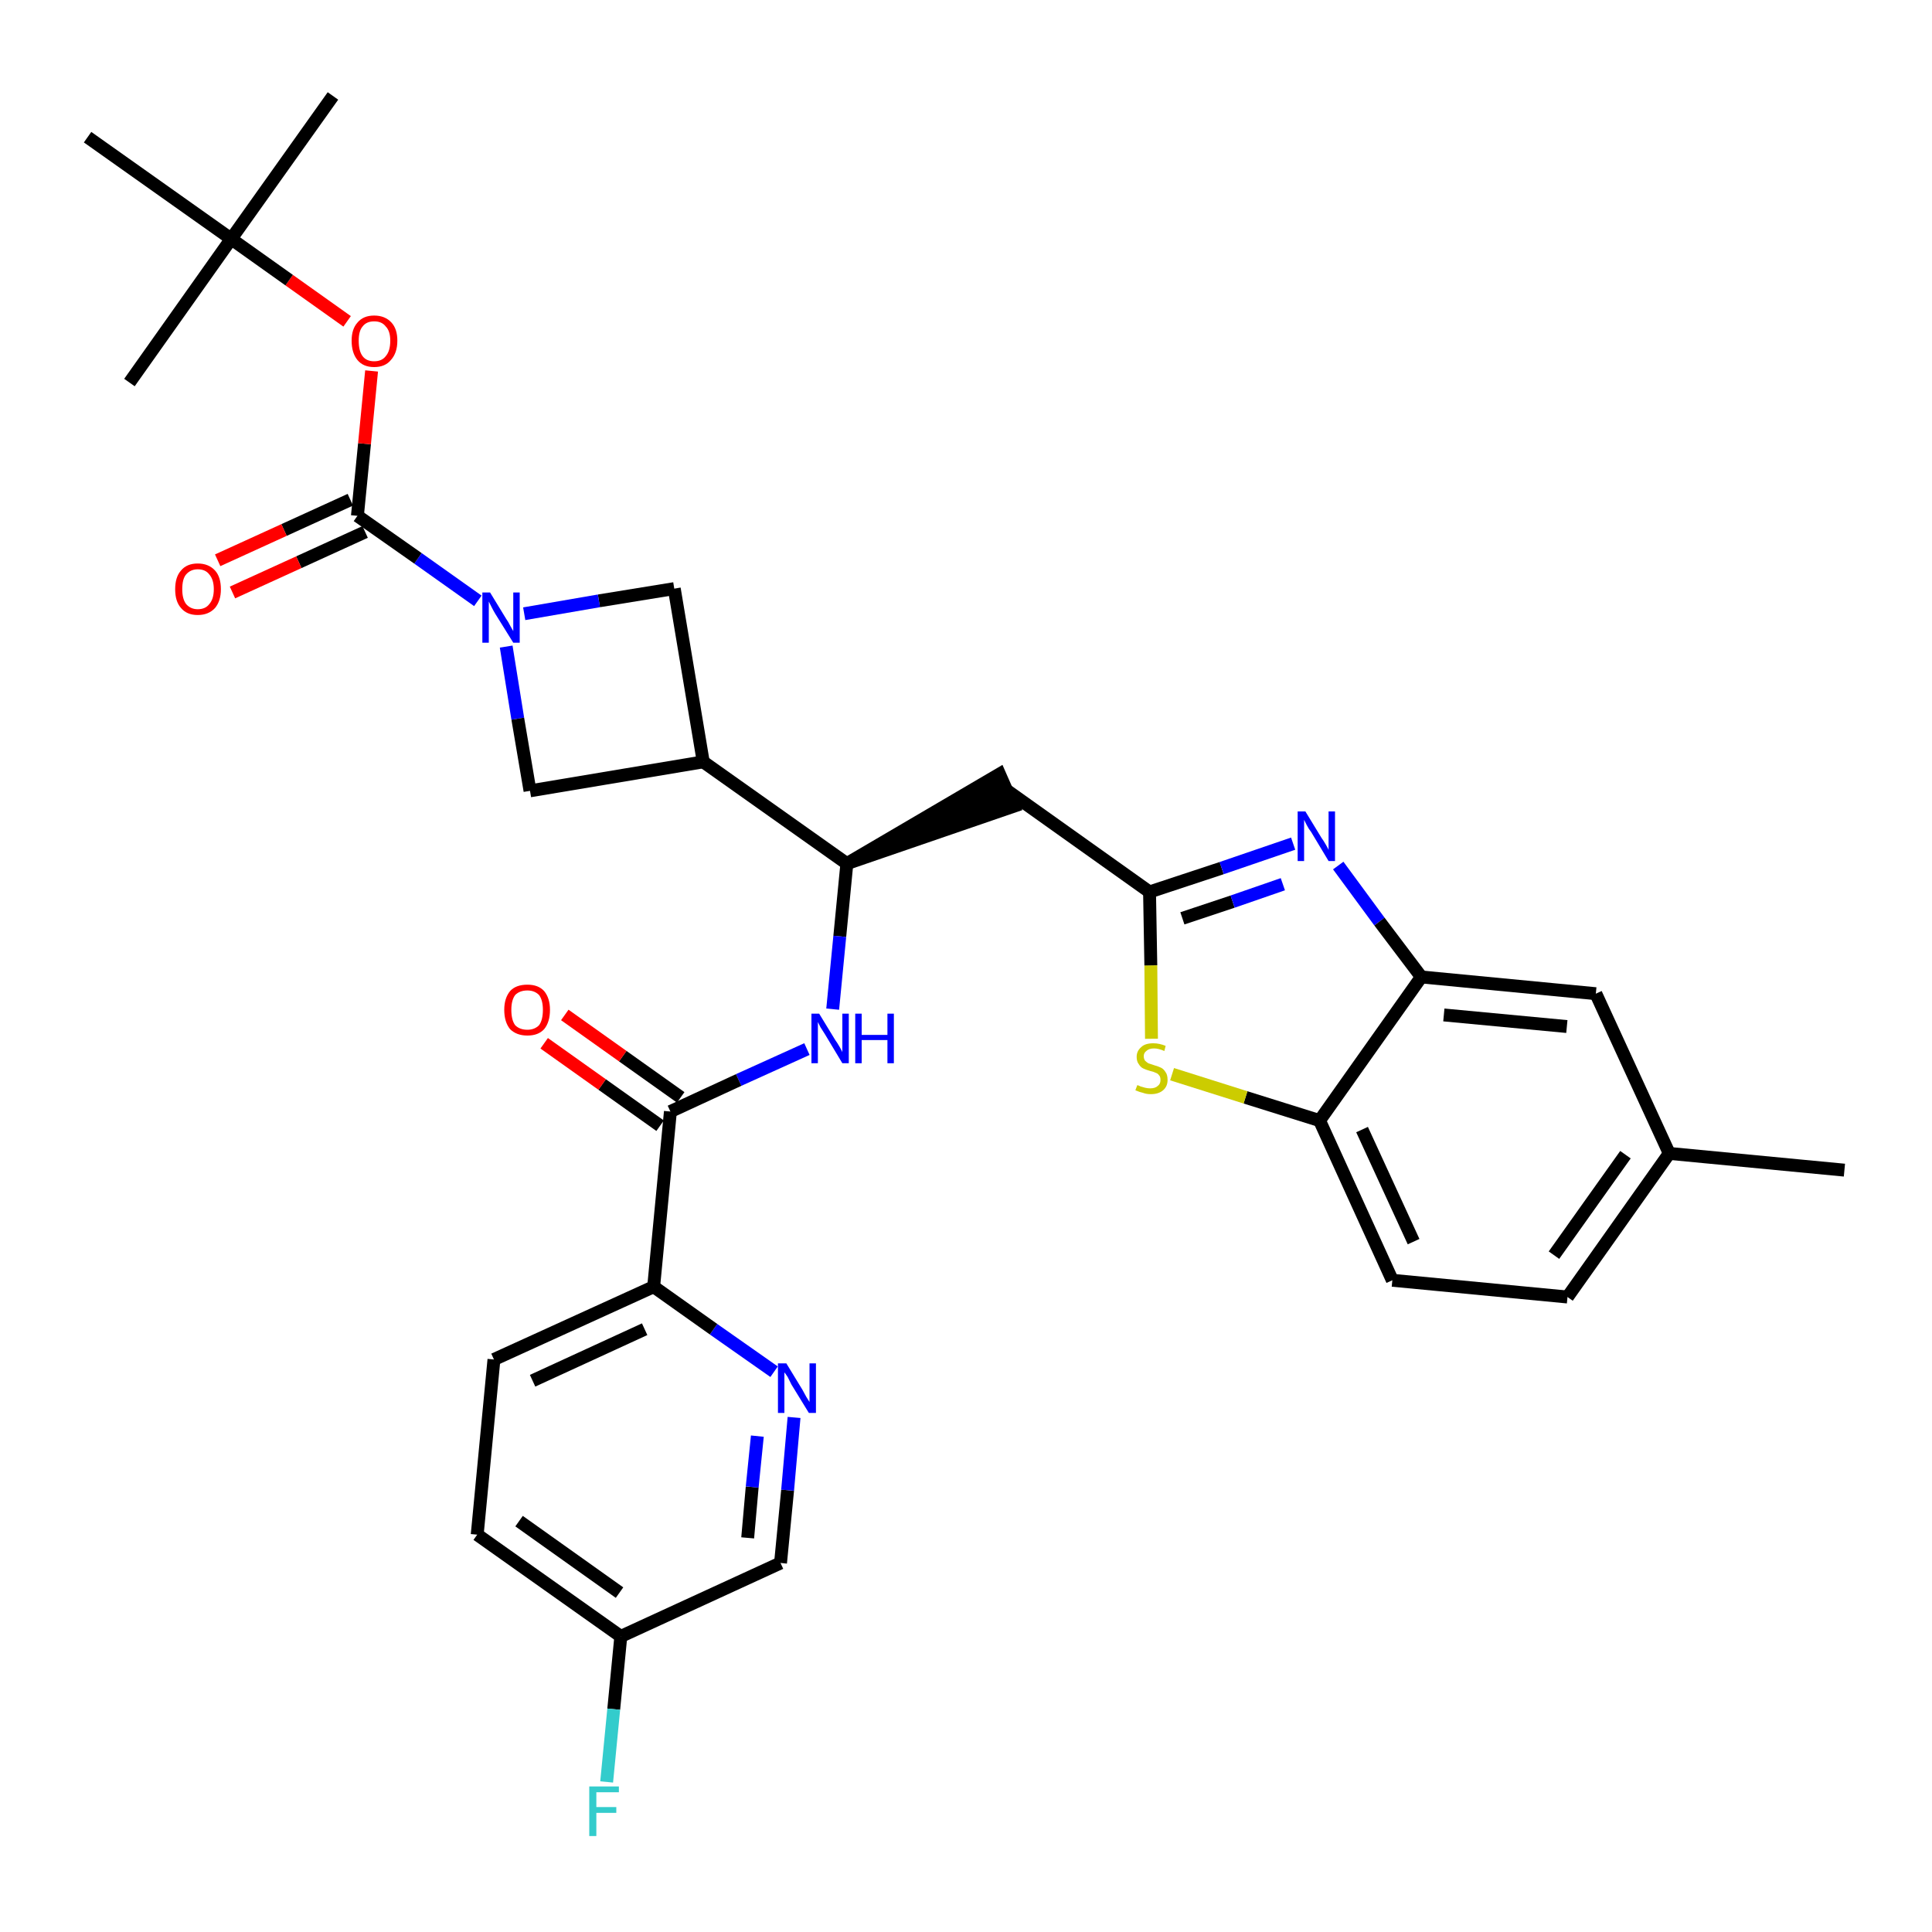 <?xml version='1.0' encoding='iso-8859-1'?>
<svg version='1.1' baseProfile='full'
              xmlns='http://www.w3.org/2000/svg'
                      xmlns:rdkit='http://www.rdkit.org/xml'
                      xmlns:xlink='http://www.w3.org/1999/xlink'
                  xml:space='preserve'
width='300px' height='300px' viewBox='0 0 300 300'>
<!-- END OF HEADER -->
<path class='bond-0 atom-0 atom-1' d='M 286.4,181.7 L 259.2,179.1' style='fill:none;fill-rule:evenodd;stroke:#000000;stroke-width:2.0px;stroke-linecap:butt;stroke-linejoin:miter;stroke-opacity:1' />
<path class='bond-1 atom-1 atom-2' d='M 259.2,179.1 L 243.4,201.4' style='fill:none;fill-rule:evenodd;stroke:#000000;stroke-width:2.0px;stroke-linecap:butt;stroke-linejoin:miter;stroke-opacity:1' />
<path class='bond-1 atom-1 atom-2' d='M 252.4,179.3 L 241.3,194.9' style='fill:none;fill-rule:evenodd;stroke:#000000;stroke-width:2.0px;stroke-linecap:butt;stroke-linejoin:miter;stroke-opacity:1' />
<path class='bond-32 atom-32 atom-1' d='M 247.8,154.3 L 259.2,179.1' style='fill:none;fill-rule:evenodd;stroke:#000000;stroke-width:2.0px;stroke-linecap:butt;stroke-linejoin:miter;stroke-opacity:1' />
<path class='bond-2 atom-2 atom-3' d='M 243.4,201.4 L 216.2,198.8' style='fill:none;fill-rule:evenodd;stroke:#000000;stroke-width:2.0px;stroke-linecap:butt;stroke-linejoin:miter;stroke-opacity:1' />
<path class='bond-3 atom-3 atom-4' d='M 216.2,198.8 L 204.9,174.0' style='fill:none;fill-rule:evenodd;stroke:#000000;stroke-width:2.0px;stroke-linecap:butt;stroke-linejoin:miter;stroke-opacity:1' />
<path class='bond-3 atom-3 atom-4' d='M 219.5,192.8 L 211.5,175.4' style='fill:none;fill-rule:evenodd;stroke:#000000;stroke-width:2.0px;stroke-linecap:butt;stroke-linejoin:miter;stroke-opacity:1' />
<path class='bond-4 atom-4 atom-5' d='M 204.9,174.0 L 193.4,170.4' style='fill:none;fill-rule:evenodd;stroke:#000000;stroke-width:2.0px;stroke-linecap:butt;stroke-linejoin:miter;stroke-opacity:1' />
<path class='bond-4 atom-4 atom-5' d='M 193.4,170.4 L 182.0,166.8' style='fill:none;fill-rule:evenodd;stroke:#CCCC00;stroke-width:2.0px;stroke-linecap:butt;stroke-linejoin:miter;stroke-opacity:1' />
<path class='bond-33 atom-31 atom-4' d='M 220.7,151.7 L 204.9,174.0' style='fill:none;fill-rule:evenodd;stroke:#000000;stroke-width:2.0px;stroke-linecap:butt;stroke-linejoin:miter;stroke-opacity:1' />
<path class='bond-5 atom-5 atom-6' d='M 178.8,161.3 L 178.7,149.9' style='fill:none;fill-rule:evenodd;stroke:#CCCC00;stroke-width:2.0px;stroke-linecap:butt;stroke-linejoin:miter;stroke-opacity:1' />
<path class='bond-5 atom-5 atom-6' d='M 178.7,149.9 L 178.5,138.5' style='fill:none;fill-rule:evenodd;stroke:#000000;stroke-width:2.0px;stroke-linecap:butt;stroke-linejoin:miter;stroke-opacity:1' />
<path class='bond-6 atom-6 atom-7' d='M 178.5,138.5 L 156.3,122.7' style='fill:none;fill-rule:evenodd;stroke:#000000;stroke-width:2.0px;stroke-linecap:butt;stroke-linejoin:miter;stroke-opacity:1' />
<path class='bond-29 atom-6 atom-30' d='M 178.5,138.5 L 189.7,134.8' style='fill:none;fill-rule:evenodd;stroke:#000000;stroke-width:2.0px;stroke-linecap:butt;stroke-linejoin:miter;stroke-opacity:1' />
<path class='bond-29 atom-6 atom-30' d='M 189.7,134.8 L 200.8,131.0' style='fill:none;fill-rule:evenodd;stroke:#0000FF;stroke-width:2.0px;stroke-linecap:butt;stroke-linejoin:miter;stroke-opacity:1' />
<path class='bond-29 atom-6 atom-30' d='M 183.6,142.6 L 191.4,140.0' style='fill:none;fill-rule:evenodd;stroke:#000000;stroke-width:2.0px;stroke-linecap:butt;stroke-linejoin:miter;stroke-opacity:1' />
<path class='bond-29 atom-6 atom-30' d='M 191.4,140.0 L 199.2,137.3' style='fill:none;fill-rule:evenodd;stroke:#0000FF;stroke-width:2.0px;stroke-linecap:butt;stroke-linejoin:miter;stroke-opacity:1' />
<path class='bond-7 atom-8 atom-7' d='M 131.5,134.1 L 157.4,125.2 L 155.2,120.2 Z' style='fill:#000000;fill-rule:evenodd;fill-opacity:1;stroke:#000000;stroke-width:2.0px;stroke-linecap:butt;stroke-linejoin:miter;stroke-opacity:1;' />
<path class='bond-8 atom-8 atom-9' d='M 131.5,134.1 L 130.4,145.4' style='fill:none;fill-rule:evenodd;stroke:#000000;stroke-width:2.0px;stroke-linecap:butt;stroke-linejoin:miter;stroke-opacity:1' />
<path class='bond-8 atom-8 atom-9' d='M 130.4,145.4 L 129.3,156.7' style='fill:none;fill-rule:evenodd;stroke:#0000FF;stroke-width:2.0px;stroke-linecap:butt;stroke-linejoin:miter;stroke-opacity:1' />
<path class='bond-18 atom-8 atom-19' d='M 131.5,134.1 L 109.2,118.3' style='fill:none;fill-rule:evenodd;stroke:#000000;stroke-width:2.0px;stroke-linecap:butt;stroke-linejoin:miter;stroke-opacity:1' />
<path class='bond-9 atom-9 atom-10' d='M 125.3,162.9 L 114.7,167.7' style='fill:none;fill-rule:evenodd;stroke:#0000FF;stroke-width:2.0px;stroke-linecap:butt;stroke-linejoin:miter;stroke-opacity:1' />
<path class='bond-9 atom-9 atom-10' d='M 114.7,167.7 L 104.1,172.6' style='fill:none;fill-rule:evenodd;stroke:#000000;stroke-width:2.0px;stroke-linecap:butt;stroke-linejoin:miter;stroke-opacity:1' />
<path class='bond-10 atom-10 atom-11' d='M 105.7,170.4 L 96.7,164.0' style='fill:none;fill-rule:evenodd;stroke:#000000;stroke-width:2.0px;stroke-linecap:butt;stroke-linejoin:miter;stroke-opacity:1' />
<path class='bond-10 atom-10 atom-11' d='M 96.7,164.0 L 87.7,157.6' style='fill:none;fill-rule:evenodd;stroke:#FF0000;stroke-width:2.0px;stroke-linecap:butt;stroke-linejoin:miter;stroke-opacity:1' />
<path class='bond-10 atom-10 atom-11' d='M 102.5,174.8 L 93.5,168.4' style='fill:none;fill-rule:evenodd;stroke:#000000;stroke-width:2.0px;stroke-linecap:butt;stroke-linejoin:miter;stroke-opacity:1' />
<path class='bond-10 atom-10 atom-11' d='M 93.5,168.4 L 84.5,162.0' style='fill:none;fill-rule:evenodd;stroke:#FF0000;stroke-width:2.0px;stroke-linecap:butt;stroke-linejoin:miter;stroke-opacity:1' />
<path class='bond-11 atom-10 atom-12' d='M 104.1,172.6 L 101.5,199.8' style='fill:none;fill-rule:evenodd;stroke:#000000;stroke-width:2.0px;stroke-linecap:butt;stroke-linejoin:miter;stroke-opacity:1' />
<path class='bond-12 atom-12 atom-13' d='M 101.5,199.8 L 76.7,211.1' style='fill:none;fill-rule:evenodd;stroke:#000000;stroke-width:2.0px;stroke-linecap:butt;stroke-linejoin:miter;stroke-opacity:1' />
<path class='bond-12 atom-12 atom-13' d='M 100.1,206.4 L 82.7,214.4' style='fill:none;fill-rule:evenodd;stroke:#000000;stroke-width:2.0px;stroke-linecap:butt;stroke-linejoin:miter;stroke-opacity:1' />
<path class='bond-34 atom-18 atom-12' d='M 120.2,213.0 L 110.8,206.4' style='fill:none;fill-rule:evenodd;stroke:#0000FF;stroke-width:2.0px;stroke-linecap:butt;stroke-linejoin:miter;stroke-opacity:1' />
<path class='bond-34 atom-18 atom-12' d='M 110.8,206.4 L 101.5,199.8' style='fill:none;fill-rule:evenodd;stroke:#000000;stroke-width:2.0px;stroke-linecap:butt;stroke-linejoin:miter;stroke-opacity:1' />
<path class='bond-13 atom-13 atom-14' d='M 76.7,211.1 L 74.1,238.3' style='fill:none;fill-rule:evenodd;stroke:#000000;stroke-width:2.0px;stroke-linecap:butt;stroke-linejoin:miter;stroke-opacity:1' />
<path class='bond-14 atom-14 atom-15' d='M 74.1,238.3 L 96.4,254.1' style='fill:none;fill-rule:evenodd;stroke:#000000;stroke-width:2.0px;stroke-linecap:butt;stroke-linejoin:miter;stroke-opacity:1' />
<path class='bond-14 atom-14 atom-15' d='M 80.6,236.2 L 96.2,247.3' style='fill:none;fill-rule:evenodd;stroke:#000000;stroke-width:2.0px;stroke-linecap:butt;stroke-linejoin:miter;stroke-opacity:1' />
<path class='bond-15 atom-15 atom-16' d='M 96.4,254.1 L 95.3,265.4' style='fill:none;fill-rule:evenodd;stroke:#000000;stroke-width:2.0px;stroke-linecap:butt;stroke-linejoin:miter;stroke-opacity:1' />
<path class='bond-15 atom-15 atom-16' d='M 95.3,265.4 L 94.2,276.7' style='fill:none;fill-rule:evenodd;stroke:#33CCCC;stroke-width:2.0px;stroke-linecap:butt;stroke-linejoin:miter;stroke-opacity:1' />
<path class='bond-16 atom-15 atom-17' d='M 96.4,254.1 L 121.2,242.7' style='fill:none;fill-rule:evenodd;stroke:#000000;stroke-width:2.0px;stroke-linecap:butt;stroke-linejoin:miter;stroke-opacity:1' />
<path class='bond-17 atom-17 atom-18' d='M 121.2,242.7 L 122.3,231.4' style='fill:none;fill-rule:evenodd;stroke:#000000;stroke-width:2.0px;stroke-linecap:butt;stroke-linejoin:miter;stroke-opacity:1' />
<path class='bond-17 atom-17 atom-18' d='M 122.3,231.4 L 123.3,220.1' style='fill:none;fill-rule:evenodd;stroke:#0000FF;stroke-width:2.0px;stroke-linecap:butt;stroke-linejoin:miter;stroke-opacity:1' />
<path class='bond-17 atom-17 atom-18' d='M 116.1,238.8 L 116.8,230.9' style='fill:none;fill-rule:evenodd;stroke:#000000;stroke-width:2.0px;stroke-linecap:butt;stroke-linejoin:miter;stroke-opacity:1' />
<path class='bond-17 atom-17 atom-18' d='M 116.8,230.9 L 117.6,223.0' style='fill:none;fill-rule:evenodd;stroke:#0000FF;stroke-width:2.0px;stroke-linecap:butt;stroke-linejoin:miter;stroke-opacity:1' />
<path class='bond-19 atom-19 atom-20' d='M 109.2,118.3 L 104.7,91.4' style='fill:none;fill-rule:evenodd;stroke:#000000;stroke-width:2.0px;stroke-linecap:butt;stroke-linejoin:miter;stroke-opacity:1' />
<path class='bond-35 atom-29 atom-19' d='M 82.3,122.8 L 109.2,118.3' style='fill:none;fill-rule:evenodd;stroke:#000000;stroke-width:2.0px;stroke-linecap:butt;stroke-linejoin:miter;stroke-opacity:1' />
<path class='bond-20 atom-20 atom-21' d='M 104.7,91.4 L 93.0,93.3' style='fill:none;fill-rule:evenodd;stroke:#000000;stroke-width:2.0px;stroke-linecap:butt;stroke-linejoin:miter;stroke-opacity:1' />
<path class='bond-20 atom-20 atom-21' d='M 93.0,93.3 L 81.4,95.3' style='fill:none;fill-rule:evenodd;stroke:#0000FF;stroke-width:2.0px;stroke-linecap:butt;stroke-linejoin:miter;stroke-opacity:1' />
<path class='bond-21 atom-21 atom-22' d='M 74.2,93.3 L 64.9,86.7' style='fill:none;fill-rule:evenodd;stroke:#0000FF;stroke-width:2.0px;stroke-linecap:butt;stroke-linejoin:miter;stroke-opacity:1' />
<path class='bond-21 atom-21 atom-22' d='M 64.9,86.7 L 55.5,80.1' style='fill:none;fill-rule:evenodd;stroke:#000000;stroke-width:2.0px;stroke-linecap:butt;stroke-linejoin:miter;stroke-opacity:1' />
<path class='bond-28 atom-21 atom-29' d='M 78.6,100.4 L 80.4,111.6' style='fill:none;fill-rule:evenodd;stroke:#0000FF;stroke-width:2.0px;stroke-linecap:butt;stroke-linejoin:miter;stroke-opacity:1' />
<path class='bond-28 atom-21 atom-29' d='M 80.4,111.6 L 82.3,122.8' style='fill:none;fill-rule:evenodd;stroke:#000000;stroke-width:2.0px;stroke-linecap:butt;stroke-linejoin:miter;stroke-opacity:1' />
<path class='bond-22 atom-22 atom-23' d='M 54.4,77.6 L 44.1,82.3' style='fill:none;fill-rule:evenodd;stroke:#000000;stroke-width:2.0px;stroke-linecap:butt;stroke-linejoin:miter;stroke-opacity:1' />
<path class='bond-22 atom-22 atom-23' d='M 44.1,82.3 L 33.8,87.0' style='fill:none;fill-rule:evenodd;stroke:#FF0000;stroke-width:2.0px;stroke-linecap:butt;stroke-linejoin:miter;stroke-opacity:1' />
<path class='bond-22 atom-22 atom-23' d='M 56.7,82.6 L 46.4,87.3' style='fill:none;fill-rule:evenodd;stroke:#000000;stroke-width:2.0px;stroke-linecap:butt;stroke-linejoin:miter;stroke-opacity:1' />
<path class='bond-22 atom-22 atom-23' d='M 46.4,87.3 L 36.1,92.0' style='fill:none;fill-rule:evenodd;stroke:#FF0000;stroke-width:2.0px;stroke-linecap:butt;stroke-linejoin:miter;stroke-opacity:1' />
<path class='bond-23 atom-22 atom-24' d='M 55.5,80.1 L 56.6,68.9' style='fill:none;fill-rule:evenodd;stroke:#000000;stroke-width:2.0px;stroke-linecap:butt;stroke-linejoin:miter;stroke-opacity:1' />
<path class='bond-23 atom-22 atom-24' d='M 56.6,68.9 L 57.7,57.6' style='fill:none;fill-rule:evenodd;stroke:#FF0000;stroke-width:2.0px;stroke-linecap:butt;stroke-linejoin:miter;stroke-opacity:1' />
<path class='bond-24 atom-24 atom-25' d='M 53.9,49.9 L 44.9,43.5' style='fill:none;fill-rule:evenodd;stroke:#FF0000;stroke-width:2.0px;stroke-linecap:butt;stroke-linejoin:miter;stroke-opacity:1' />
<path class='bond-24 atom-24 atom-25' d='M 44.9,43.5 L 35.9,37.1' style='fill:none;fill-rule:evenodd;stroke:#000000;stroke-width:2.0px;stroke-linecap:butt;stroke-linejoin:miter;stroke-opacity:1' />
<path class='bond-25 atom-25 atom-26' d='M 35.9,37.1 L 51.7,14.9' style='fill:none;fill-rule:evenodd;stroke:#000000;stroke-width:2.0px;stroke-linecap:butt;stroke-linejoin:miter;stroke-opacity:1' />
<path class='bond-26 atom-25 atom-27' d='M 35.9,37.1 L 20.1,59.4' style='fill:none;fill-rule:evenodd;stroke:#000000;stroke-width:2.0px;stroke-linecap:butt;stroke-linejoin:miter;stroke-opacity:1' />
<path class='bond-27 atom-25 atom-28' d='M 35.9,37.1 L 13.6,21.3' style='fill:none;fill-rule:evenodd;stroke:#000000;stroke-width:2.0px;stroke-linecap:butt;stroke-linejoin:miter;stroke-opacity:1' />
<path class='bond-30 atom-30 atom-31' d='M 207.8,134.4 L 214.2,143.1' style='fill:none;fill-rule:evenodd;stroke:#0000FF;stroke-width:2.0px;stroke-linecap:butt;stroke-linejoin:miter;stroke-opacity:1' />
<path class='bond-30 atom-30 atom-31' d='M 214.2,143.1 L 220.7,151.7' style='fill:none;fill-rule:evenodd;stroke:#000000;stroke-width:2.0px;stroke-linecap:butt;stroke-linejoin:miter;stroke-opacity:1' />
<path class='bond-31 atom-31 atom-32' d='M 220.7,151.7 L 247.8,154.3' style='fill:none;fill-rule:evenodd;stroke:#000000;stroke-width:2.0px;stroke-linecap:butt;stroke-linejoin:miter;stroke-opacity:1' />
<path class='bond-31 atom-31 atom-32' d='M 224.2,157.6 L 243.3,159.4' style='fill:none;fill-rule:evenodd;stroke:#000000;stroke-width:2.0px;stroke-linecap:butt;stroke-linejoin:miter;stroke-opacity:1' />
<path  class='atom-5' d='M 176.6 168.5
Q 176.7 168.5, 177.1 168.7
Q 177.4 168.8, 177.8 168.9
Q 178.2 169.0, 178.6 169.0
Q 179.4 169.0, 179.8 168.6
Q 180.2 168.3, 180.2 167.7
Q 180.2 167.2, 180.0 167.0
Q 179.8 166.7, 179.5 166.6
Q 179.1 166.4, 178.6 166.3
Q 177.9 166.1, 177.5 165.9
Q 177.1 165.7, 176.8 165.2
Q 176.5 164.8, 176.5 164.1
Q 176.5 163.2, 177.2 162.6
Q 177.8 162.0, 179.1 162.0
Q 180.0 162.0, 181.0 162.4
L 180.8 163.2
Q 179.9 162.8, 179.2 162.8
Q 178.4 162.8, 178.0 163.2
Q 177.6 163.5, 177.6 164.0
Q 177.6 164.4, 177.8 164.7
Q 178.0 164.9, 178.3 165.1
Q 178.6 165.2, 179.2 165.4
Q 179.9 165.6, 180.3 165.8
Q 180.7 166.0, 181.0 166.5
Q 181.3 166.9, 181.3 167.7
Q 181.3 168.7, 180.6 169.3
Q 179.9 169.9, 178.7 169.9
Q 178.0 169.9, 177.5 169.7
Q 177.0 169.6, 176.3 169.3
L 176.6 168.5
' fill='#CCCC00'/>
<path  class='atom-9' d='M 127.2 157.4
L 129.7 161.5
Q 130.0 161.9, 130.4 162.6
Q 130.8 163.3, 130.8 163.4
L 130.8 157.4
L 131.8 157.4
L 131.8 165.1
L 130.8 165.1
L 128.1 160.6
Q 127.8 160.1, 127.4 159.5
Q 127.1 158.9, 127.0 158.7
L 127.0 165.1
L 126.0 165.1
L 126.0 157.4
L 127.2 157.4
' fill='#0000FF'/>
<path  class='atom-9' d='M 132.8 157.4
L 133.8 157.4
L 133.8 160.7
L 137.8 160.7
L 137.8 157.4
L 138.8 157.4
L 138.8 165.1
L 137.8 165.1
L 137.8 161.5
L 133.8 161.5
L 133.8 165.1
L 132.8 165.1
L 132.8 157.4
' fill='#0000FF'/>
<path  class='atom-11' d='M 78.3 156.8
Q 78.3 155.0, 79.2 153.9
Q 80.1 152.9, 81.9 152.9
Q 83.6 152.9, 84.5 153.9
Q 85.4 155.0, 85.4 156.8
Q 85.4 158.7, 84.5 159.8
Q 83.6 160.8, 81.9 160.8
Q 80.2 160.8, 79.2 159.8
Q 78.3 158.7, 78.3 156.8
M 81.9 159.9
Q 83.0 159.9, 83.7 159.2
Q 84.3 158.4, 84.3 156.8
Q 84.3 155.3, 83.7 154.5
Q 83.0 153.8, 81.9 153.8
Q 80.7 153.8, 80.0 154.5
Q 79.4 155.3, 79.4 156.8
Q 79.4 158.4, 80.0 159.2
Q 80.7 159.9, 81.9 159.9
' fill='#FF0000'/>
<path  class='atom-16' d='M 91.5 277.4
L 96.1 277.4
L 96.1 278.3
L 92.6 278.3
L 92.6 280.6
L 95.7 280.6
L 95.7 281.5
L 92.6 281.5
L 92.6 285.1
L 91.5 285.1
L 91.5 277.4
' fill='#33CCCC'/>
<path  class='atom-18' d='M 122.1 211.7
L 124.6 215.8
Q 124.8 216.2, 125.2 216.9
Q 125.7 217.7, 125.7 217.7
L 125.7 211.7
L 126.7 211.7
L 126.7 219.4
L 125.6 219.4
L 122.9 215.0
Q 122.6 214.4, 122.3 213.8
Q 121.9 213.2, 121.8 213.1
L 121.8 219.4
L 120.8 219.4
L 120.8 211.7
L 122.1 211.7
' fill='#0000FF'/>
<path  class='atom-21' d='M 76.1 92.0
L 78.6 96.1
Q 78.9 96.5, 79.3 97.3
Q 79.7 98.0, 79.7 98.0
L 79.7 92.0
L 80.7 92.0
L 80.7 99.8
L 79.7 99.8
L 76.9 95.3
Q 76.6 94.8, 76.3 94.2
Q 76.0 93.6, 75.9 93.4
L 75.9 99.8
L 74.9 99.8
L 74.9 92.0
L 76.1 92.0
' fill='#0000FF'/>
<path  class='atom-23' d='M 27.2 91.5
Q 27.2 89.6, 28.1 88.6
Q 29.0 87.5, 30.7 87.5
Q 32.4 87.5, 33.4 88.6
Q 34.3 89.6, 34.3 91.5
Q 34.3 93.3, 33.4 94.4
Q 32.4 95.5, 30.7 95.5
Q 29.0 95.5, 28.1 94.4
Q 27.2 93.4, 27.2 91.5
M 30.7 94.6
Q 31.9 94.6, 32.5 93.8
Q 33.2 93.0, 33.2 91.5
Q 33.2 90.0, 32.5 89.2
Q 31.9 88.4, 30.7 88.4
Q 29.6 88.4, 28.9 89.2
Q 28.3 89.9, 28.3 91.5
Q 28.3 93.0, 28.9 93.8
Q 29.6 94.6, 30.7 94.6
' fill='#FF0000'/>
<path  class='atom-24' d='M 54.6 52.9
Q 54.6 51.1, 55.5 50.1
Q 56.4 49.0, 58.1 49.0
Q 59.8 49.0, 60.8 50.1
Q 61.7 51.1, 61.7 52.9
Q 61.7 54.8, 60.7 55.9
Q 59.8 57.0, 58.1 57.0
Q 56.4 57.0, 55.5 55.9
Q 54.6 54.8, 54.6 52.9
M 58.1 56.1
Q 59.3 56.1, 59.9 55.3
Q 60.6 54.5, 60.6 52.9
Q 60.6 51.4, 59.9 50.7
Q 59.3 49.9, 58.1 49.9
Q 56.9 49.9, 56.3 50.7
Q 55.7 51.4, 55.7 52.9
Q 55.7 54.5, 56.3 55.3
Q 56.9 56.1, 58.1 56.1
' fill='#FF0000'/>
<path  class='atom-30' d='M 202.7 126.0
L 205.2 130.1
Q 205.5 130.5, 205.9 131.2
Q 206.3 131.9, 206.3 132.0
L 206.3 126.0
L 207.3 126.0
L 207.3 133.7
L 206.3 133.7
L 203.6 129.2
Q 203.2 128.7, 202.9 128.1
Q 202.6 127.5, 202.5 127.3
L 202.5 133.7
L 201.5 133.7
L 201.5 126.0
L 202.7 126.0
' fill='#0000FF'/>
</svg>

